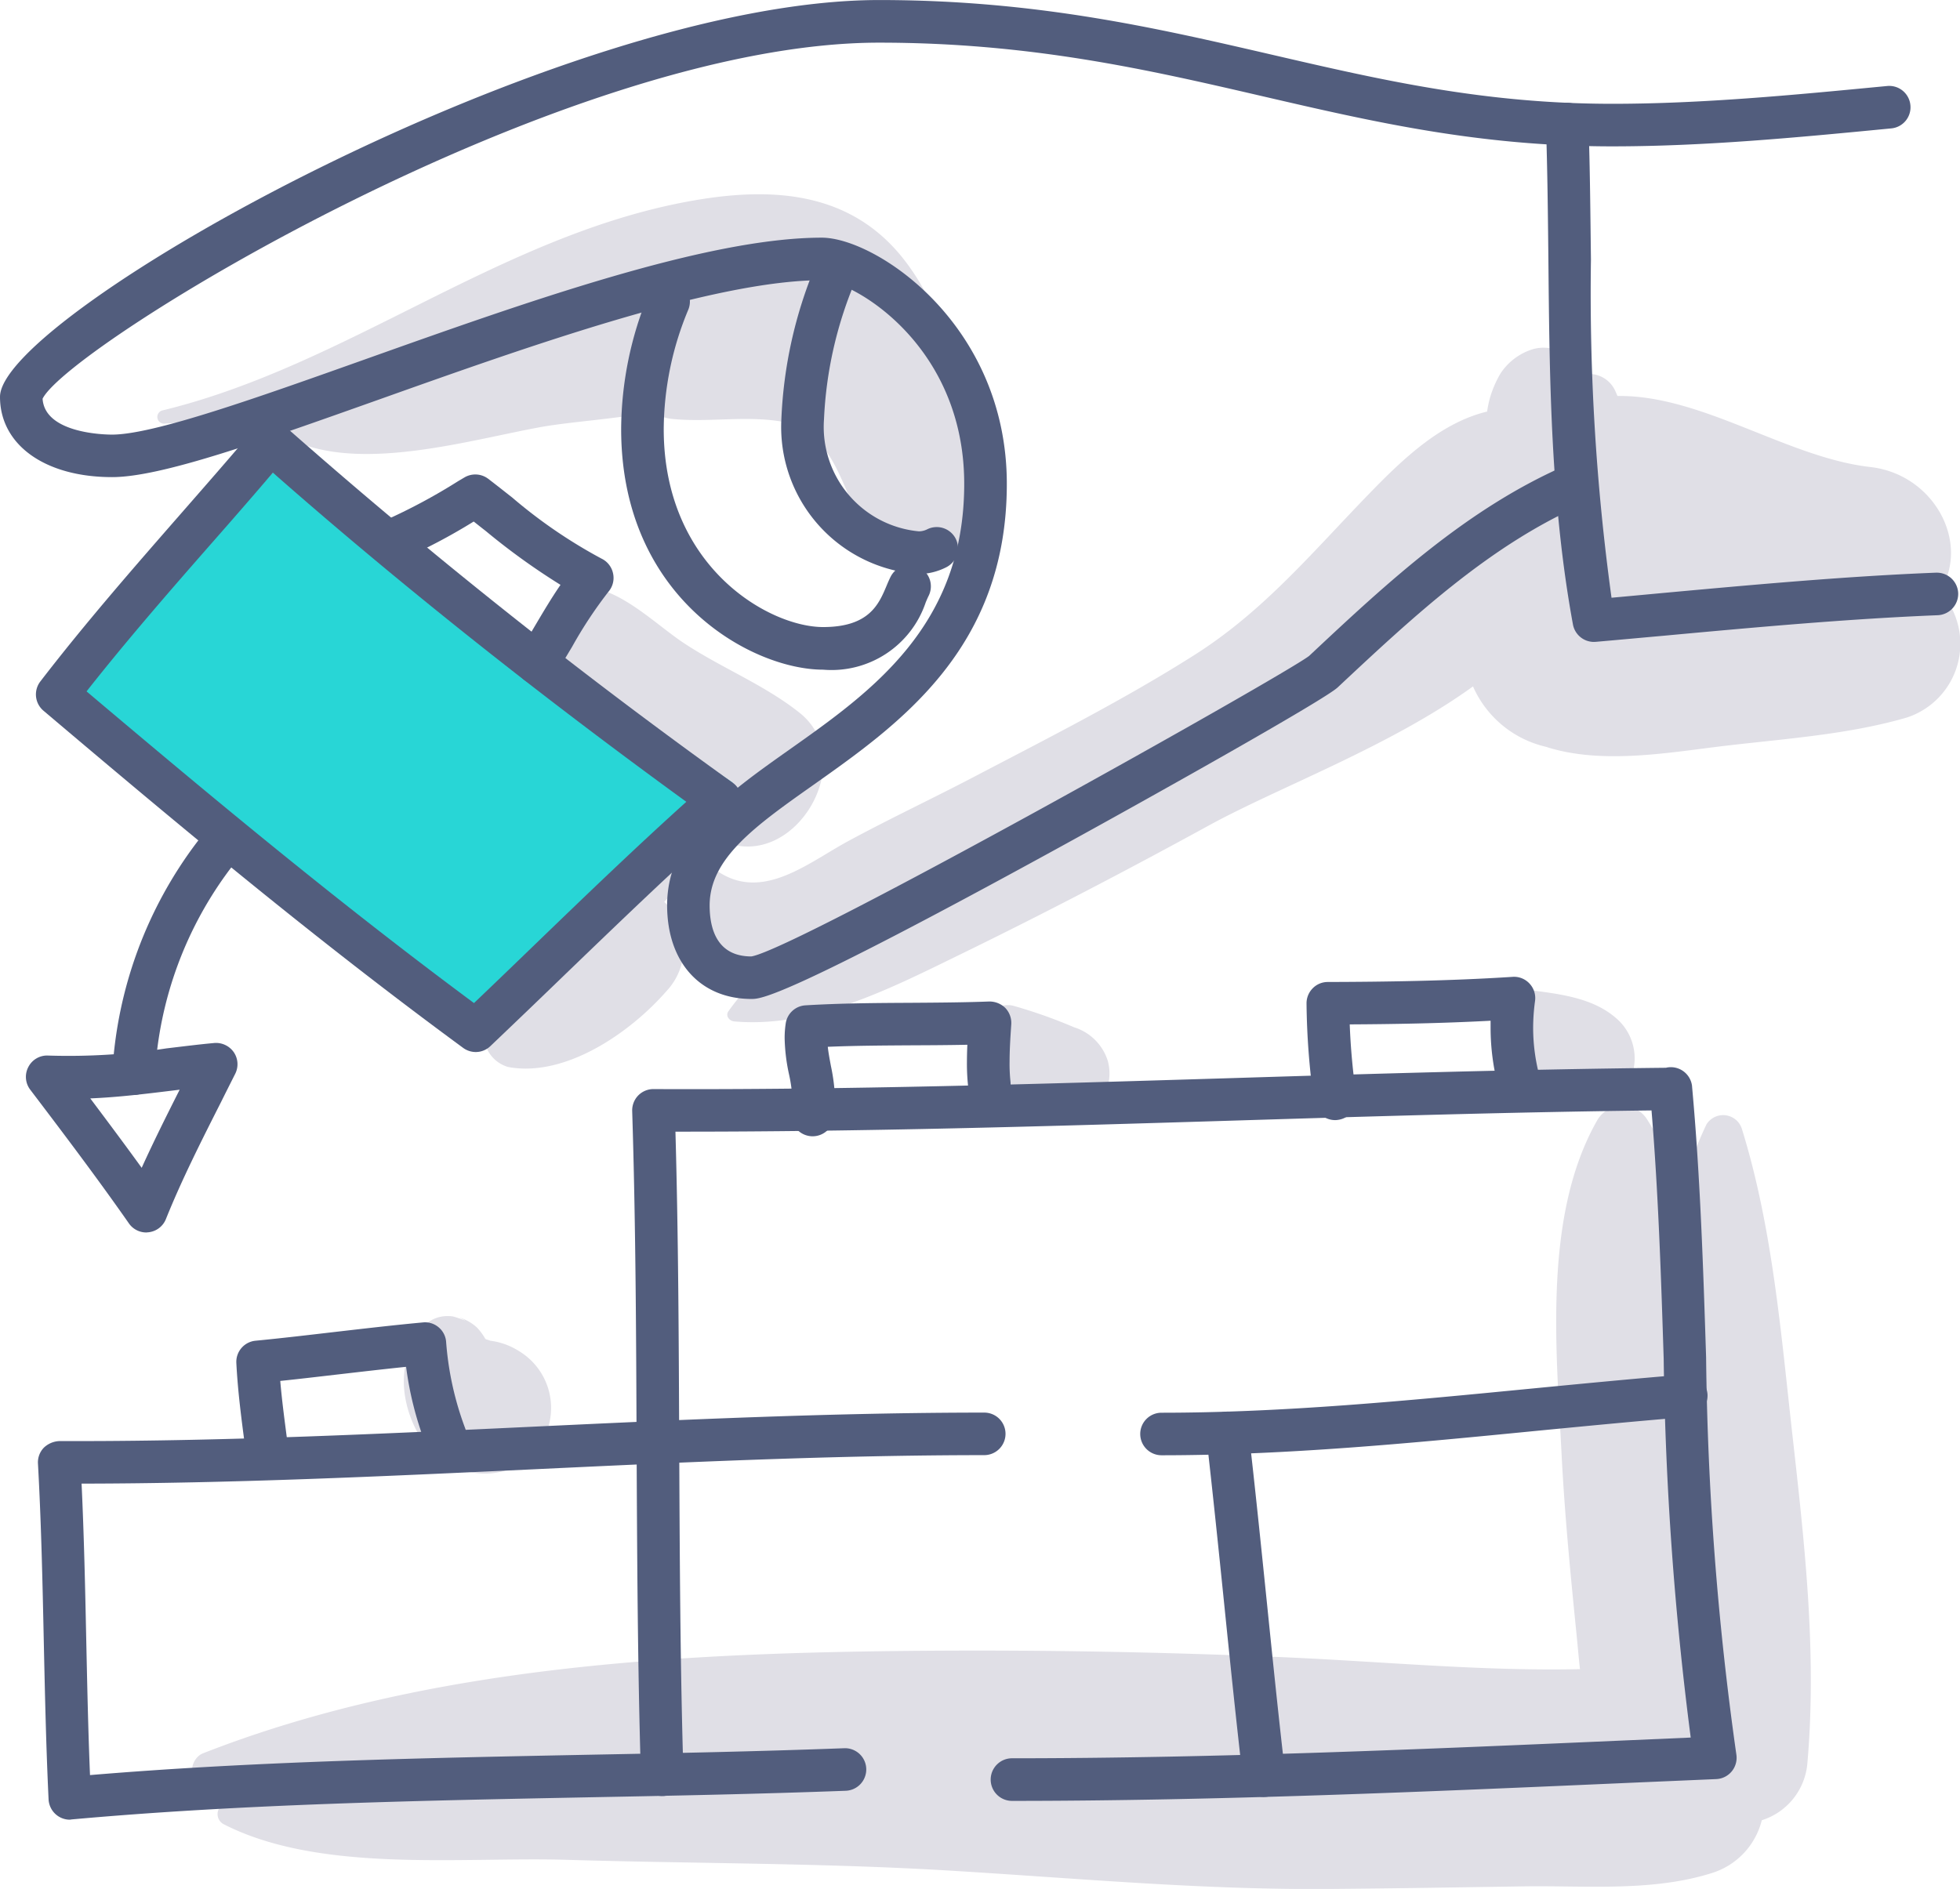<svg xmlns="http://www.w3.org/2000/svg" width="103.737" height="100" viewBox="0 0 103.737 100"><defs><style>.a{fill:#e0dfe6;}.b{fill:#28d6d6;}.c{fill:#525d7d;}</style></defs><path class="a" d="M5.517-408.306c1.638-2.585-.328-6.2-3.683-6.579-4.4-.5-8.917-3.825-13.378-3.76-.056-.112-.1-.233-.156-.341a1.522,1.522,0,0,0-1.789-.765,1.624,1.624,0,0,0-.19-.432A2.074,2.074,0,0,0-16-421.131a3.158,3.158,0,0,0-1.746,1.305,5.71,5.71,0,0,0-.558,1.305,5.659,5.659,0,0,0-.143.7c-2.421.583-4.4,2.446-6.246,4.353-3,3.086-5.563,6.2-9.25,8.537-3.726,2.364-7.72,4.383-11.623,6.427-2.226,1.167-4.513,2.239-6.721,3.436-2.239,1.219-4.763,3.4-7.253,1.305a.925.925,0,0,0-.908-.19,7.334,7.334,0,0,0,.571-1.24,2.425,2.425,0,0,0,.069-.307,10.506,10.506,0,0,0,1.029.475c3.726,1.448,7.089-4.309,3.972-6.825-1.863-1.5-4.18-2.4-6.19-3.739-1.534-1.02-3.549-3.091-5.494-2.935a1.8,1.8,0,0,0-1.638,1.249c-.882,2.239,1.448,5.226,2.771,6.859.216.259.432.523.657.782a5.868,5.868,0,0,0-.644.238c-1.949.856-3.479,3.211-4.828,4.828a14.915,14.915,0,0,0-3.164,5.887,2.606,2.606,0,0,0,1.915,3.1c-.026.1-.052.194-.069.3a1.784,1.784,0,0,0,1.223,2.157c3.03.57,6.475-1.82,8.39-4.02a3.356,3.356,0,0,0-.121-4.72c.268-.29.527-.592.769-.9-.683,2.369,1.673,4.409,4.037,5.04a12.029,12.029,0,0,0-1.413,1.656c-.169.242.061.51.307.532,4.206.367,8.3-1.759,11.973-3.549,4.443-2.166,8.818-4.452,13.153-6.825,3.665-2.01,9.591-4.184,13.978-7.361a5.592,5.592,0,0,0,3.851,3.194c2.753.895,6.034.389,8.848.03,3.4-.432,6.955-.614,10.253-1.573A4.108,4.108,0,0,0,5.517-408.306Z" transform="translate(97.156 439.609)"/><path class="b" d="M-67.188-419.7l-10.892,12.2,22.11,17.123,13.114-12.9Z" transform="translate(81.635 444.712)"/><path class="a" d="M8.16-394.478c-.609-5.42-1.055-11-2.676-16.23a1.039,1.039,0,0,0-1.876-.246,18.5,18.5,0,0,0-1.318,3.726A15.661,15.661,0,0,0,.475-411.2a1.541,1.541,0,0,0-2.632,0c-2.9,5.048-2.183,12.176-1.9,17.782.164,3.2.48,6.4.8,9.587.061.609.108,1.18.169,1.716-5.2.112-10.408-.4-15.608-.627q-9.511-.415-19.04-.346c-12.76.1-26.263.743-38.231,5.429-.657.259-.886,1.431,0,1.573.947.156,1.9.285,2.848.411a13.666,13.666,0,0,0-1.781.713.607.607,0,0,0,0,1.042c5.1,2.628,12.582,1.733,18.188,1.9,6.7.2,13.434.164,20.121.562,6.721.4,13.378,1.029,20.12.981,3.479-.026,6.955-.086,10.434-.138,3.3-.047,6.8.294,9.967-.717a3.924,3.924,0,0,0,2.606-2.784,3.463,3.463,0,0,0,2.412-3.017C9.457-382.955,8.809-388.695,8.16-394.478Z" transform="translate(86.711 470.478)"/><path class="a" d="M-60.382-410.207a2.714,2.714,0,0,0-1.785-1.781,26.413,26.413,0,0,0-3.224-1.141,1.185,1.185,0,0,0-1.323,1.716,29.93,29.93,0,0,0,1.668,3.173,2.554,2.554,0,0,0,4.206.259A2.511,2.511,0,0,0-60.382-410.207Z" transform="translate(119.015 466.372)"/><path class="a" d="M-53.835-411.648c-1.357-1.336-3.406-1.457-5.2-1.712a1.3,1.3,0,0,0-1.439,1.876c.791,1.452,1.673,3.505,3.246,4.236a2.85,2.85,0,0,0,3.613-.722A2.8,2.8,0,0,0-53.835-411.648Z" transform="translate(139.547 465.712)"/><path class="a" d="M-67.862-407.511a3.689,3.689,0,0,0-1.552-.553c.035,0,0-.017-.182-.065l-.03-.017-.026-.026a2.961,2.961,0,0,0-.432-.584,2.411,2.411,0,0,0-.942-.536c.778.372-.138-.035-.385-.061-1.794-.195-2.516,1.941-2.546,3.367-.035,1.967,1.262,4.552,3.406,4.854a3.749,3.749,0,0,0,2.689-.354,3.634,3.634,0,0,0,1.431-1.668A3.513,3.513,0,0,0-67.862-407.511Z" transform="translate(95.33 479.037)"/><path class="a" d="M-35.2-414.72a11.84,11.84,0,0,0-2.455-5.161c-2.892-3.479-7.084-3.609-11.247-2.84-10.024,1.854-18.076,8.7-27.819,11.061a.356.356,0,0,0,.1.7,46.937,46.937,0,0,0,8.2-1.254,8.241,8.241,0,0,0-1.366,1.254.614.614,0,0,0,.268,1.007c3.609,1.448,8.947-.1,12.677-.8,1.677-.316,3.929-.424,6.03-.83a2.5,2.5,0,0,0,1.037.367c1.867.2,3.782-.164,5.684.121,2.17.328,2.922,2.122,3.687,3.912.635,1.491,1.513,3.834,3.358,4.11,2.174.324,3.683-2.14,4.111-3.933A8.834,8.834,0,0,0-35.2-414.72Z" transform="translate(85.313 433.389)"/><g transform="translate(2.008 74.79)"><path class="c" d="M-76.746-386.638a1.127,1.127,0,0,1-.739-.276,1.135,1.135,0,0,1-.389-.8c-.134-2.814-.194-5.662-.255-8.42-.065-3.073-.134-6.246-.307-9.358a1.118,1.118,0,0,1,.311-.839,1.261,1.261,0,0,1,.821-.35l.968,0c7.957,0,16.105-.385,23.98-.756s16.036-.752,24.006-.752a1.124,1.124,0,0,1,1.124,1.124,1.128,1.128,0,0,1-1.124,1.128c-7.919,0-16.045.38-23.9.752-7.836.367-15.932.748-23.877.756.13,2.762.19,5.541.246,8.238.052,2.36.1,4.789.2,7.192,8.71-.73,17.57-.9,26.155-1.072,4.521-.086,9.194-.177,13.758-.35a1.125,1.125,0,0,1,1.171,1.085,1.129,1.129,0,0,1-1.085,1.167c-4.586.173-9.271.264-13.8.35-8.93.177-18.163.354-27.17,1.167Z" transform="translate(78.437 408.181)"/></g><g transform="translate(33.463 56.492)"><path class="c" d="M-51.061-373.568a1.129,1.129,0,0,1-1.128-1.128,1.129,1.129,0,0,1,1.128-1.128c10.832,0,21.979-.489,32.768-.959l3.155-.138a173.033,173.033,0,0,1-1.431-20.056c-.138-4.309-.281-8.757-.644-13.144-7.469.091-15.016.32-22.325.545-9.6.294-19.515.588-29.336.579.156,5.528.177,11.16.2,16.615.026,5.714.048,11.623.225,17.4a1.119,1.119,0,0,1-1.089,1.158,1.134,1.134,0,0,1-1.163-1.089c-.177-5.8-.2-11.731-.229-17.458-.022-5.827-.048-11.848-.233-17.717a1.134,1.134,0,0,1,.316-.821,1.128,1.128,0,0,1,.808-.342h0c10.17.047,20.471-.272,30.425-.575,7.577-.234,15.413-.471,23.168-.553a.811.811,0,0,1,.147-.026,1.13,1.13,0,0,1,1.232,1v.017h0c.437,4.794.592,9.647.743,14.337a161.354,161.354,0,0,0,1.6,21.019,1.135,1.135,0,0,1-.238.895,1.124,1.124,0,0,1-.826.415l-4.417.19C-29-374.057-40.181-373.568-51.061-373.568Z" transform="translate(71.16 412.414)"/></g><g transform="translate(60.349 72.763)"><path class="c" d="M-63.812-404.372A1.129,1.129,0,0,1-64.94-405.5a1.125,1.125,0,0,1,1.128-1.124c6.509,0,13.157-.653,19.589-1.279,2.65-.255,5.39-.523,8.091-.743a1.133,1.133,0,0,1,1.215,1.033A1.134,1.134,0,0,1-35.95-406.4c-2.684.216-5.412.484-8.053.739C-50.486-405.024-57.194-404.372-63.812-404.372Z" transform="translate(64.94 408.65)"/></g><g transform="translate(63.834 74.73)"><path class="c" d="M-61.075-387.794a1.125,1.125,0,0,1-1.115-1c-.354-3.056-.674-6.168-.981-9.176-.3-2.939-.614-5.982-.955-8.969a1.13,1.13,0,0,1,.994-1.249,1.128,1.128,0,0,1,1.245.99c.346,3,.657,6.051.96,9,.307,3,.622,6.1.977,9.146a1.128,1.128,0,0,1-.99,1.249Z" transform="translate(64.134 408.195)"/></g><g transform="translate(41.529 53.018)"><path class="c" d="M-67.811-406.082a.98.98,0,0,1-.195-.017,1.127,1.127,0,0,1-.921-1.3,3.053,3.053,0,0,0,.048-.536,7.75,7.75,0,0,0-.19-1.457,9.733,9.733,0,0,1-.225-1.876,5.125,5.125,0,0,1,.056-.782,1.124,1.124,0,0,1,1.042-.964c1.859-.112,3.739-.125,5.554-.134,1.375-.009,2.792-.017,4.171-.069a1.2,1.2,0,0,1,.852.337,1.151,1.151,0,0,1,.32.86l-.017.251c-.039.6-.073,1.171-.073,1.742a8.7,8.7,0,0,0,.207,2.019,1.127,1.127,0,0,1-.847,1.353,1.122,1.122,0,0,1-1.349-.843,10.939,10.939,0,0,1-.268-2.529c0-.3.009-.6.022-.9-1.007.021-2.019.026-3,.03-1.444.009-2.926.017-4.387.078.035.328.1.661.164,1.007a10.09,10.09,0,0,1,.225,1.876,5.279,5.279,0,0,1-.078.916A1.129,1.129,0,0,1-67.811-406.082Z" transform="translate(69.294 413.218)"/></g><g transform="translate(69.149 51.71)"><path class="c" d="M-61.387-405.932a1.128,1.128,0,0,1-1.115-.959,39.412,39.412,0,0,1-.4-5.208,1.13,1.13,0,0,1,.324-.808,1.108,1.108,0,0,1,.8-.337c2.935-.009,6.393-.052,9.781-.272a1.111,1.111,0,0,1,.895.354,1.123,1.123,0,0,1,.294.925,10.51,10.51,0,0,0-.1,1.444,9.983,9.983,0,0,0,.341,2.55,1.13,1.13,0,0,1-.808,1.374,1.125,1.125,0,0,1-1.374-.808,12.232,12.232,0,0,1-.411-3.116c0-.134,0-.264,0-.4-2.58.138-5.144.182-7.456.194a35.847,35.847,0,0,0,.346,3.773,1.124,1.124,0,0,1-.951,1.279A1.075,1.075,0,0,1-61.387-405.932Z" transform="translate(62.904 413.52)"/></g><g transform="translate(12.507 70.003)"><path class="c" d="M-74.338-401.04a1.127,1.127,0,0,1-1.115-.981l-.086-.657c-.2-1.513-.389-2.939-.467-4.456a1.125,1.125,0,0,1,1.016-1.18c1.387-.134,2.788-.3,4.188-.463,1.534-.177,3.125-.363,4.672-.506a1.107,1.107,0,0,1,.826.255,1.108,1.108,0,0,1,.4.765,16.489,16.489,0,0,0,1,4.56,1.124,1.124,0,0,1-.644,1.457,1.123,1.123,0,0,1-1.457-.64,17.757,17.757,0,0,1-1.016-4.046c-1.176.121-2.36.259-3.523.393-1.046.121-2.1.246-3.138.354.091,1.059.233,2.114.376,3.212l.086.657a1.129,1.129,0,0,1-.973,1.266C-74.239-401.044-74.291-401.04-74.338-401.04Z" transform="translate(76.008 409.288)"/></g><path class="c" d="M-39.132-372.6c-2.71,0-4.461-1.949-4.461-4.958,0-3.665,3.142-5.887,6.466-8.238,4.34-3.069,9.258-6.544,9.258-14.074,0-7.439-5.991-10.78-7.538-10.78-5.693,0-15.5,3.493-23.388,6.3-6.475,2.3-11.588,4.124-14.177,4.124-3.549,0-5.93-1.707-5.93-4.249,0-4.366,29.7-21.007,46.53-21.007,8.29,0,14.631,1.47,20.76,2.887,5.783,1.34,11.247,2.606,18.041,2.606,4.763,0,9.6-.467,14.281-.916l.272-.026a1.125,1.125,0,0,1,1.228,1.016,1.122,1.122,0,0,1-1.011,1.228l-.272.026c-4.733.458-9.626.925-14.5.925-7.05,0-12.634-1.292-18.547-2.663-6.008-1.392-12.224-2.827-20.254-2.827-16.7,0-42.869,16.01-44.274,18.85.117,1.841,3.3,1.9,3.674,1.9,2.2,0,7.651-1.941,13.421-3.994,8.467-3.013,18.063-6.432,24.145-6.432,2.84,0,9.794,4.569,9.794,13.036,0,8.692-5.662,12.7-10.209,15.915-3.086,2.178-5.52,3.9-5.52,6.4,0,1.232.385,2.7,2.209,2.7,2.369-.389,28.2-14.882,29.522-15.911,4.1-3.843,8.377-7.845,13.719-10.14a1.125,1.125,0,0,1,1.478.588A1.128,1.128,0,0,1,5-398.837C.02-396.7-4.112-392.829-8.106-389.09c-.722.674-10.067,5.913-14.912,8.567C-37.472-372.6-38.635-372.6-39.132-372.6Z" transform="translate(78.902 425.484)"/><g transform="translate(81.821 5.442)"><path class="c" d="M-57.43-395.684a1.13,1.13,0,0,1-1.111-.921c-1.176-6.393-1.241-12.954-1.3-19.3-.026-2.351-.048-4.781-.13-7.153a1.13,1.13,0,0,1,1.089-1.167,1.129,1.129,0,0,1,1.163,1.089c.082,2.4.1,4.845.13,7.205A118.41,118.41,0,0,0-56.5-398.023q1.284-.117,2.572-.238c4.819-.441,9.8-.9,14.605-1.089h.043a1.131,1.131,0,0,1,1.128,1.081,1.133,1.133,0,0,1-1.085,1.171c-4.746.19-9.7.644-14.484,1.085-1.206.108-2.412.22-3.609.324Z" transform="translate(59.972 424.225)"/></g><g transform="translate(32.876 14.835)"><path class="c" d="M-60.607-401.435c-3.726,0-10.689-3.734-10.689-12.738a18.864,18.864,0,0,1,1.47-7.184,1.13,1.13,0,0,1,1.474-.609,1.13,1.13,0,0,1,.609,1.474,16.6,16.6,0,0,0-1.3,6.319c0,7.318,5.589,10.482,8.437,10.482,2.438,0,2.948-1.21,3.358-2.187.078-.19.151-.354.22-.488a1.126,1.126,0,0,1,1.521-.48,1.128,1.128,0,0,1,.475,1.521c-.043.087-.091.2-.143.324A5.257,5.257,0,0,1-60.607-401.435Z" transform="translate(71.296 422.052)"/></g><g transform="translate(41.356 13.426)"><path class="c" d="M-62.051-405.414a7.8,7.8,0,0,1-7.283-8.2,23.541,23.541,0,0,1,1.776-8.052,1.128,1.128,0,0,1,1.461-.64,1.131,1.131,0,0,1,.64,1.461,21.2,21.2,0,0,0-1.621,7.231,5.552,5.552,0,0,0,5.027,5.939,1.012,1.012,0,0,0,.454-.117,1.128,1.128,0,0,1,1.5.527,1.131,1.131,0,0,1-.527,1.5A3.309,3.309,0,0,1-62.051-405.414Z" transform="translate(69.334 422.378)"/></g><g transform="translate(1.901 22.283)"><path class="c" d="M-55.181-386.918a1.14,1.14,0,0,1-.67-.22c-7.828-5.749-14.973-11.722-22.213-17.851a1.128,1.128,0,0,1-.164-1.547c2.377-3.09,4.979-6.068,7.5-8.952,1.284-1.469,2.572-2.939,3.838-4.439a1.124,1.124,0,0,1,.782-.4,1.122,1.122,0,0,1,.826.281,300.7,300.7,0,0,0,23.7,18.871,1.126,1.126,0,0,1,.467.856,1.137,1.137,0,0,1-.38.9c-3.021,2.667-6.025,5.567-8.934,8.368q-1.977,1.913-3.977,3.817A1.118,1.118,0,0,1-55.181-386.918Zm-20.6-19.092c6.691,5.654,13.326,11.178,20.505,16.5,1.1-1.05,2.191-2.1,3.281-3.155,2.589-2.5,5.26-5.07,7.957-7.5-7.983-5.8-15.331-11.662-21.88-17.423q-1.55,1.809-3.116,3.588C-71.3-411.417-73.625-408.75-75.782-406.01Z" transform="translate(78.462 420.329)"/></g><g transform="translate(19.603 25.121)"><path class="c" d="M-65.537-408.563a1.106,1.106,0,0,1-.605-.177,1.122,1.122,0,0,1-.341-1.556c.294-.458.575-.934.856-1.413.415-.7.839-1.418,1.323-2.122a35.767,35.767,0,0,1-3.959-2.853c-.212-.164-.424-.333-.635-.5a31.086,31.086,0,0,1-3.912,2.057,1.122,1.122,0,0,1-1.47-.614,1.126,1.126,0,0,1,.614-1.47,30.877,30.877,0,0,0,3.951-2.114l.329-.194a1.131,1.131,0,0,1,1.262.078c.424.324.843.657,1.262.985a26.52,26.52,0,0,0,4.733,3.238,1.122,1.122,0,0,1,.605.774,1.12,1.12,0,0,1-.225.955,22.69,22.69,0,0,0-1.936,2.926c-.3.5-.592,1-.9,1.478A1.125,1.125,0,0,1-65.537-408.563Z" transform="translate(74.367 419.672)"/></g><g transform="translate(5.947 44.108)"><path class="c" d="M-76.4-401.421h-.052a1.132,1.132,0,0,1-1.076-1.176,22.282,22.282,0,0,1,4.5-12.232,1.125,1.125,0,0,1,1.578-.225,1.129,1.129,0,0,1,.225,1.578A20.008,20.008,0,0,0-75.273-402.5,1.124,1.124,0,0,1-76.4-401.421Z" transform="translate(77.526 415.279)"/></g><g transform="translate(1.374 55.214)"><path class="c" d="M-72.213-402.678a1.12,1.12,0,0,1-.925-.484c-1.7-2.433-3.514-4.828-5.217-7.071a1.119,1.119,0,0,1-.1-1.21,1.114,1.114,0,0,1,1.059-.6,34.13,34.13,0,0,0,6.246-.38c.847-.1,1.69-.208,2.529-.285a1.146,1.146,0,0,1,1.037.488,1.129,1.129,0,0,1,.078,1.137c-.255.506-.51,1.011-.761,1.517-1.02,2.014-2.075,4.1-2.909,6.177a1.122,1.122,0,0,1-.916.7Zm-2.969-7.1c.9,1.2,1.82,2.429,2.723,3.678.635-1.4,1.327-2.784,2.01-4.136l-.424.052C-72.273-410.013-73.713-409.836-75.182-409.775Z" transform="translate(78.584 412.71)"/></g></svg>